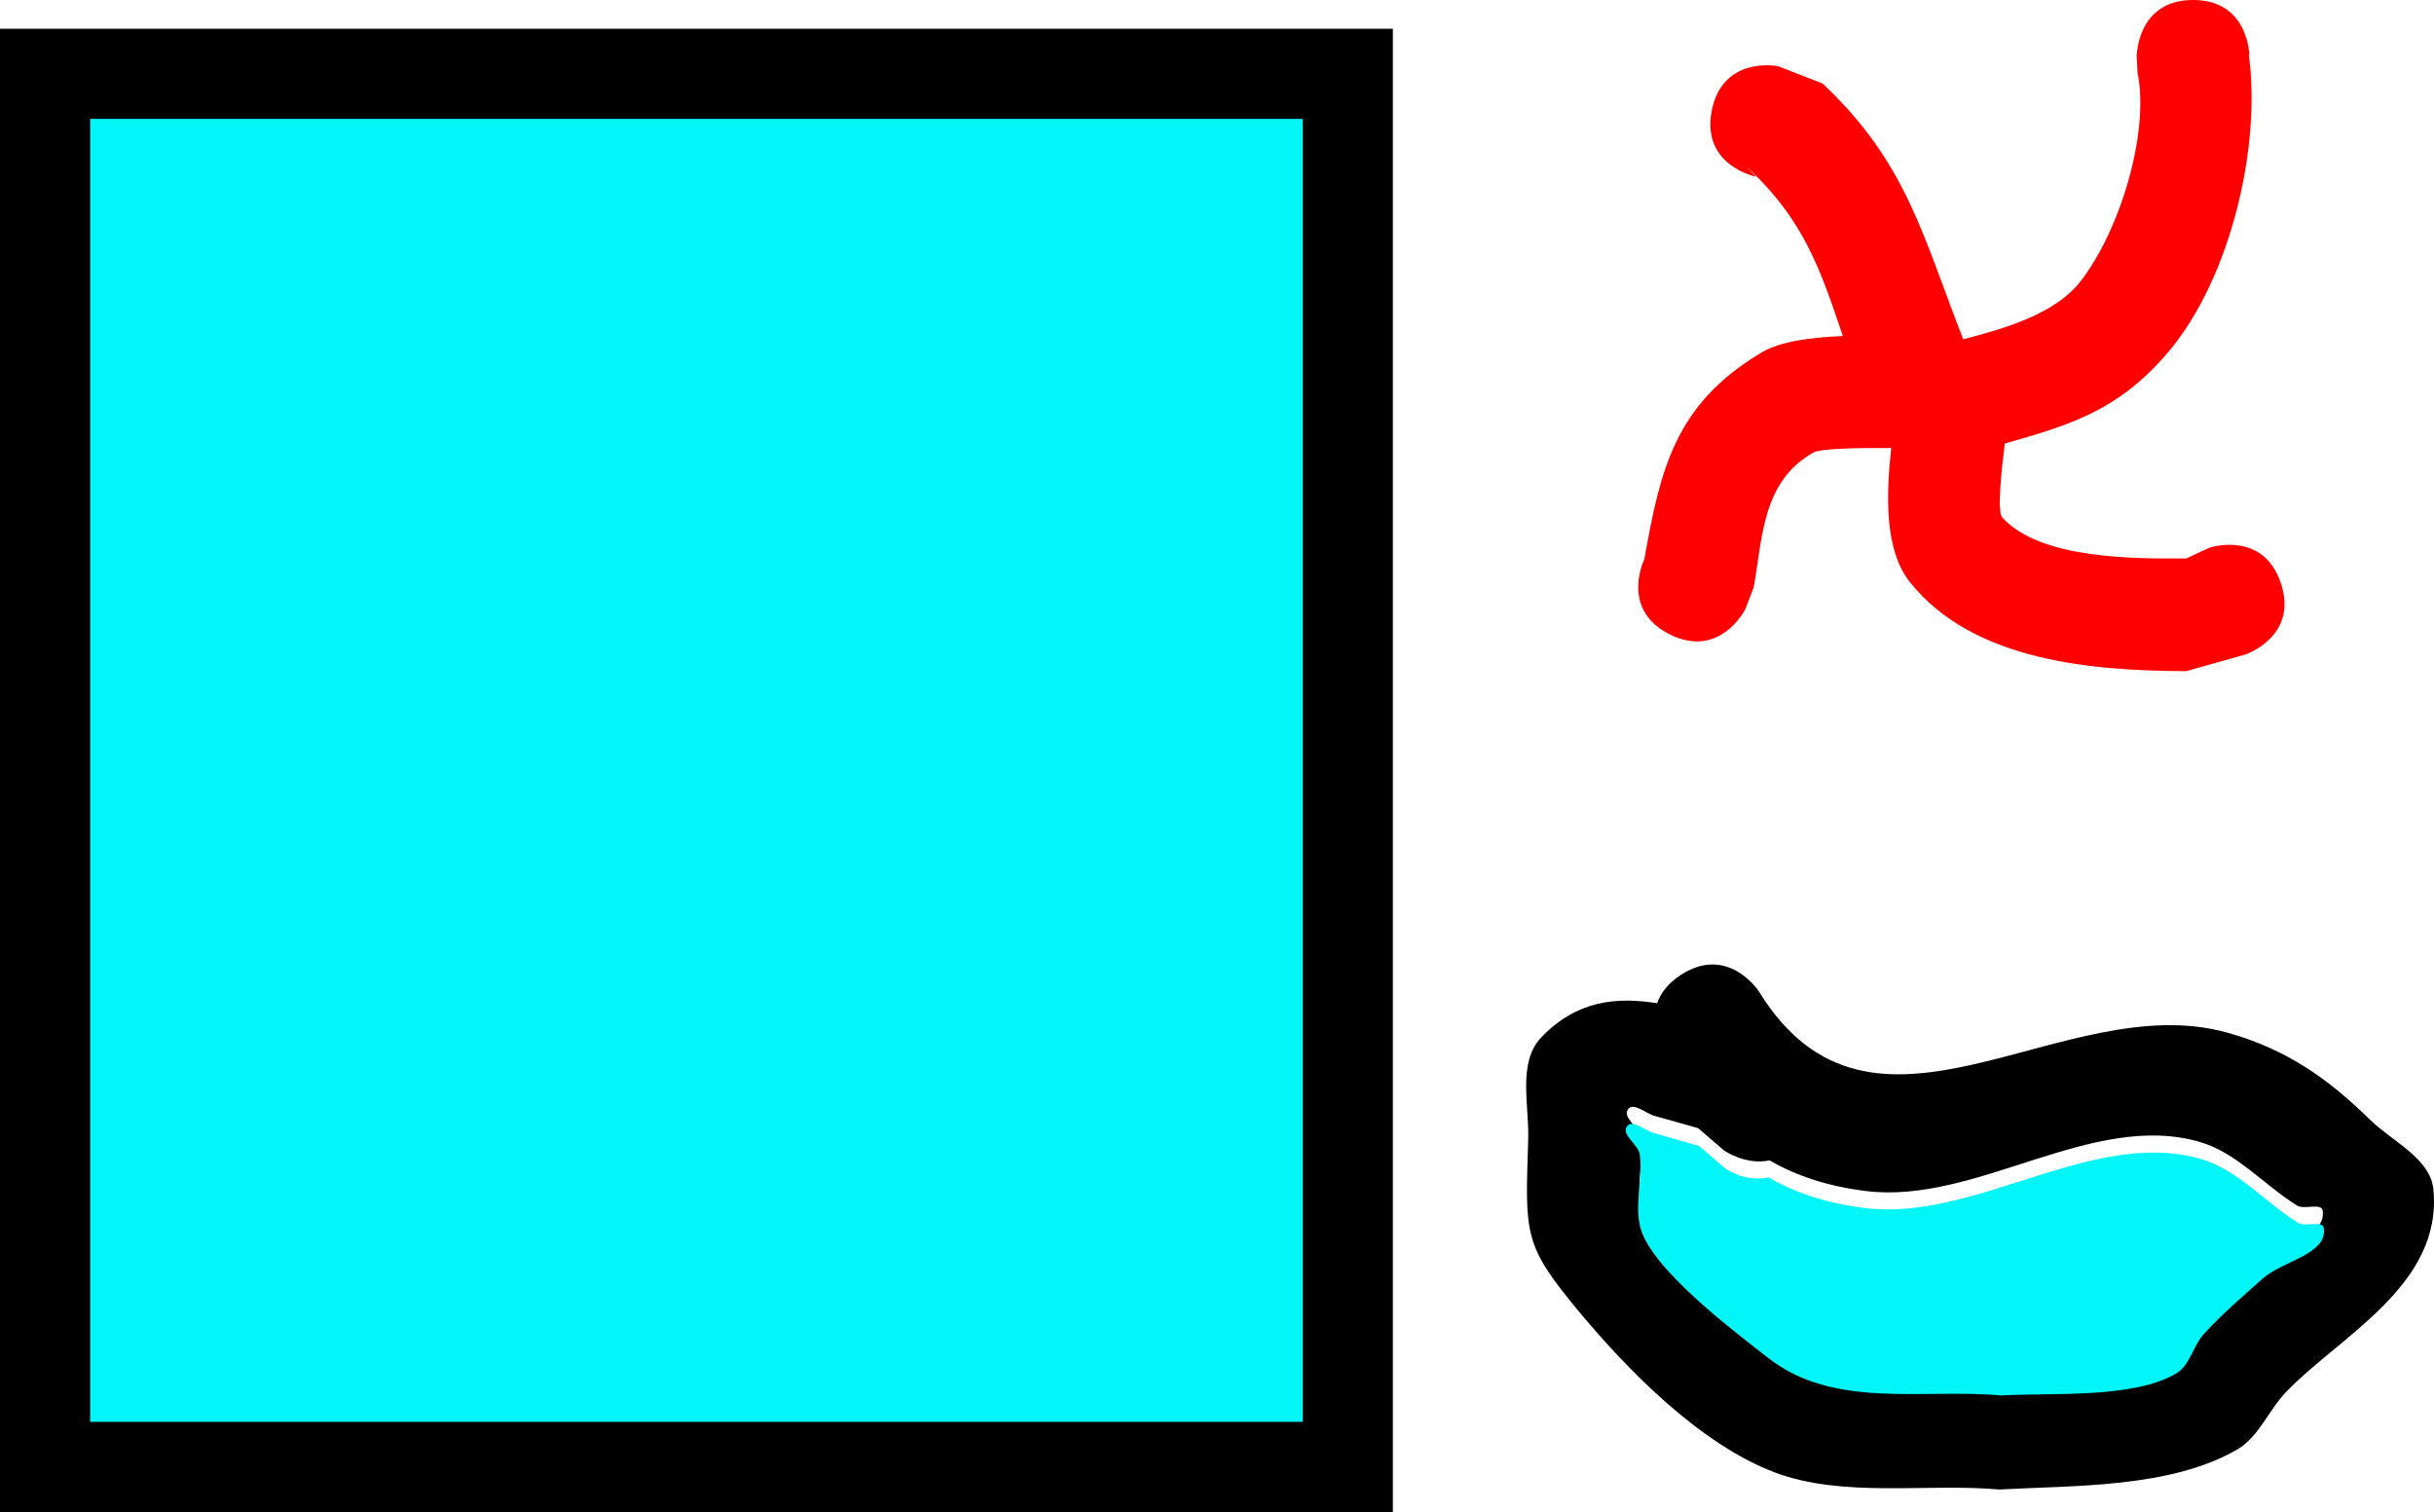<svg version="1.1" xmlns="http://www.w3.org/2000/svg" xmlns:xlink="http://www.w3.org/1999/xlink" width="108.003" height="67.091" viewBox="0,0,108.003,67.091"><g transform="translate(-209.097,-145.817)"><g data-paper-data="{&quot;isPaintingLayer&quot;:true}" fill-rule="nonzero" stroke-linecap="butt" stroke-linejoin="miter" stroke-miterlimit="10" stroke-dasharray="" stroke-dashoffset="0" style="mix-blend-mode: normal"><path d="M211.097,210.908v-61.816h57.806v61.816z" fill="#00f6f7" stroke="#000000" stroke-width="4"/><path d="M282.629,190.335c0.15,-0.437 0.466,-0.879 1.057,-1.262c2.097,-1.361 3.458,0.736 3.458,0.736c5.066,8.225 13.456,-0.21 20.775,1.826c2.608,0.726 4.474,2.032 6.337,3.862c0.996,0.978 2.681,1.711 2.817,3.1c0.417,4.265 -4.192,6.523 -6.558,9.01c-0.763,0.802 -1.192,1.975 -2.15,2.529c-2.973,1.721 -7.23,1.588 -10.554,1.775c-3.179,-0.287 -6.934,0.387 -9.969,-0.761c-3.276,-1.24 -6.473,-4.48 -8.664,-7.113c-2.498,-3.001 -2.403,-3.41 -2.271,-7.651c0.047,-1.522 -0.478,-3.43 0.574,-4.531c1.595,-1.67 3.377,-1.803 5.148,-1.521zM287.617,197.305c-1.056,0.228 -2.008,-0.43 -2.008,-0.43l-1.166,-1c-0.635,-0.178 -1.268,-0.364 -1.905,-0.535c-0.4,-0.107 -0.976,-0.641 -1.205,-0.297c-0.253,0.381 0.513,0.793 0.574,1.246c0.141,1.054 -0.23,2.156 0.018,3.191c0.446,1.857 4.242,4.671 5.685,5.8c2.916,2.281 6.828,1.318 10.282,1.632c2.158,-0.133 5.829,0.185 7.738,-0.961c0.602,-0.361 0.731,-1.209 1.204,-1.727c0.808,-0.884 1.724,-1.663 2.619,-2.458c0.873,-0.775 2.849,-1.055 2.712,-2.214c-0.046,-0.388 -0.814,-0.038 -1.146,-0.244c-1.465,-0.91 -2.676,-2.353 -4.334,-2.827c-4.782,-1.369 -9.889,2.784 -14.778,2.187c-1.701,-0.208 -3.091,-0.671 -4.292,-1.362z" fill="#000000" stroke="none" stroke-width="0.5"/><path d="M291.863,199.424c4.889,0.597 10.087,-3.555 14.868,-2.186c1.658,0.475 2.872,1.932 4.338,2.842c0.332,0.206 1.1,-0.143 1.146,0.245c0.137,1.159 -1.839,1.447 -2.712,2.222c-0.896,0.795 -1.814,1.586 -2.622,2.47c-0.473,0.518 -0.606,1.375 -1.208,1.736c-1.909,1.146 -5.614,0.853 -7.772,0.985c-3.454,-0.314 -7.421,0.622 -10.337,-1.66c-1.443,-1.129 -5.244,-3.969 -5.69,-5.826c-0.248,-1.034 0.125,-2.146 -0.016,-3.201c-0.06,-0.453 -0.826,-0.868 -0.573,-1.249c0.229,-0.344 0.805,0.189 1.205,0.296c0.637,0.17 1.363,0.394 1.998,0.572l1.167,0.998c0,0 0.859,0.622 1.915,0.394c1.2,0.691 2.592,1.152 4.293,1.36z" data-paper-data="{&quot;noHover&quot;:false,&quot;origItem&quot;:[&quot;Path&quot;,{&quot;applyMatrix&quot;:true,&quot;segments&quot;:[[[287.61654,198.08304],[1.20031,0.6914],[-1.05608,0.22752]],[285.60822,197.65309],[[284.44221,196.65336],[0,0],[-0.63498,-0.17828]],[[282.53728,196.11851],[0.63715,0.17036],[-0.39954,-0.10682]],[[281.33252,195.82192],[0.22891,-0.34445],[-0.25308,0.38081]],[[281.90639,197.06781],[-0.06047,-0.45322],[0.14064,1.05419]],[[281.9244,200.25835],[-0.24823,-1.03415],[0.44572,1.85691]],[[287.6094,206.05802],[-1.44299,-1.12914],[2.91562,2.28146]],[[297.89139,207.69014],[-3.45391,-0.31418],[2.15839,-0.13253]],[[305.6298,206.72914],[-1.90893,1.14626],[0.60168,-0.3613]],[[306.83369,205.00182],[-0.47337,0.51815],[0.80758,-0.88398]],[[309.45318,202.54402],[-0.89553,0.79477],[0.87294,-0.77472]],[[312.16557,200.32978],[0.13662,1.15912],[-0.04572,-0.38789]],[[311.01954,200.08564],[0.33182,0.20603],[-1.46536,-0.90983]],[[306.68571,197.25837],[1.65821,0.47475],[-4.78157,-1.36897]],[[291.90818,199.44553],[4.88888,0.59726],[-1.7006,-0.20776]]],&quot;closed&quot;:true}]}" fill="#00f6f7" stroke="none" stroke-width="0.5"/><path d="M306.409,145.817c2.5,0 2.5,2.5 2.5,2.5l-0.034,-0.108c0.575,4.013 -0.772,9.925 -3.558,13.218c-2.241,2.649 -4.431,3.258 -7.262,4.071c-0.158,1.252 -0.34,3.029 -0.116,3.277c1.695,1.873 5.918,1.834 8.165,1.822l1.041,-0.48c0,0 2.372,-0.789 3.161,1.584c0.789,2.372 -1.584,3.161 -1.584,3.161l-2.618,0.736c-4.051,-0.017 -9.44,-0.401 -12.261,-3.955c-1.138,-1.434 -1.053,-3.855 -0.828,-5.944c-1.218,-0.011 -3.106,0.003 -3.452,0.197c-2.263,1.271 -2.257,3.755 -2.644,5.965l-0.379,0.989c0,0 -1.121,2.235 -3.355,1.114c-2.107,-1.056 -1.231,-3.103 -1.124,-3.334c0.697,-3.886 1.312,-6.872 5.219,-9.182c0.828,-0.49 2.214,-0.664 3.59,-0.72c-0.97,-2.857 -1.7,-5.164 -4.299,-7.535l0.447,0.465c0,0 -2.452,-0.489 -1.963,-2.941c0.489,-2.452 2.941,-1.963 2.941,-1.963l1.972,0.769c3.77,3.533 4.483,6.889 6.243,11.35c1.837,-0.48 4.06,-1.114 5.193,-2.559c1.752,-2.233 3.088,-6.604 2.54,-9.281l-0.034,-0.716c0,0 0,-2.5 2.5,-2.5z" fill="#ff0000" stroke="none" stroke-width="0.5"/></g></g></svg>
